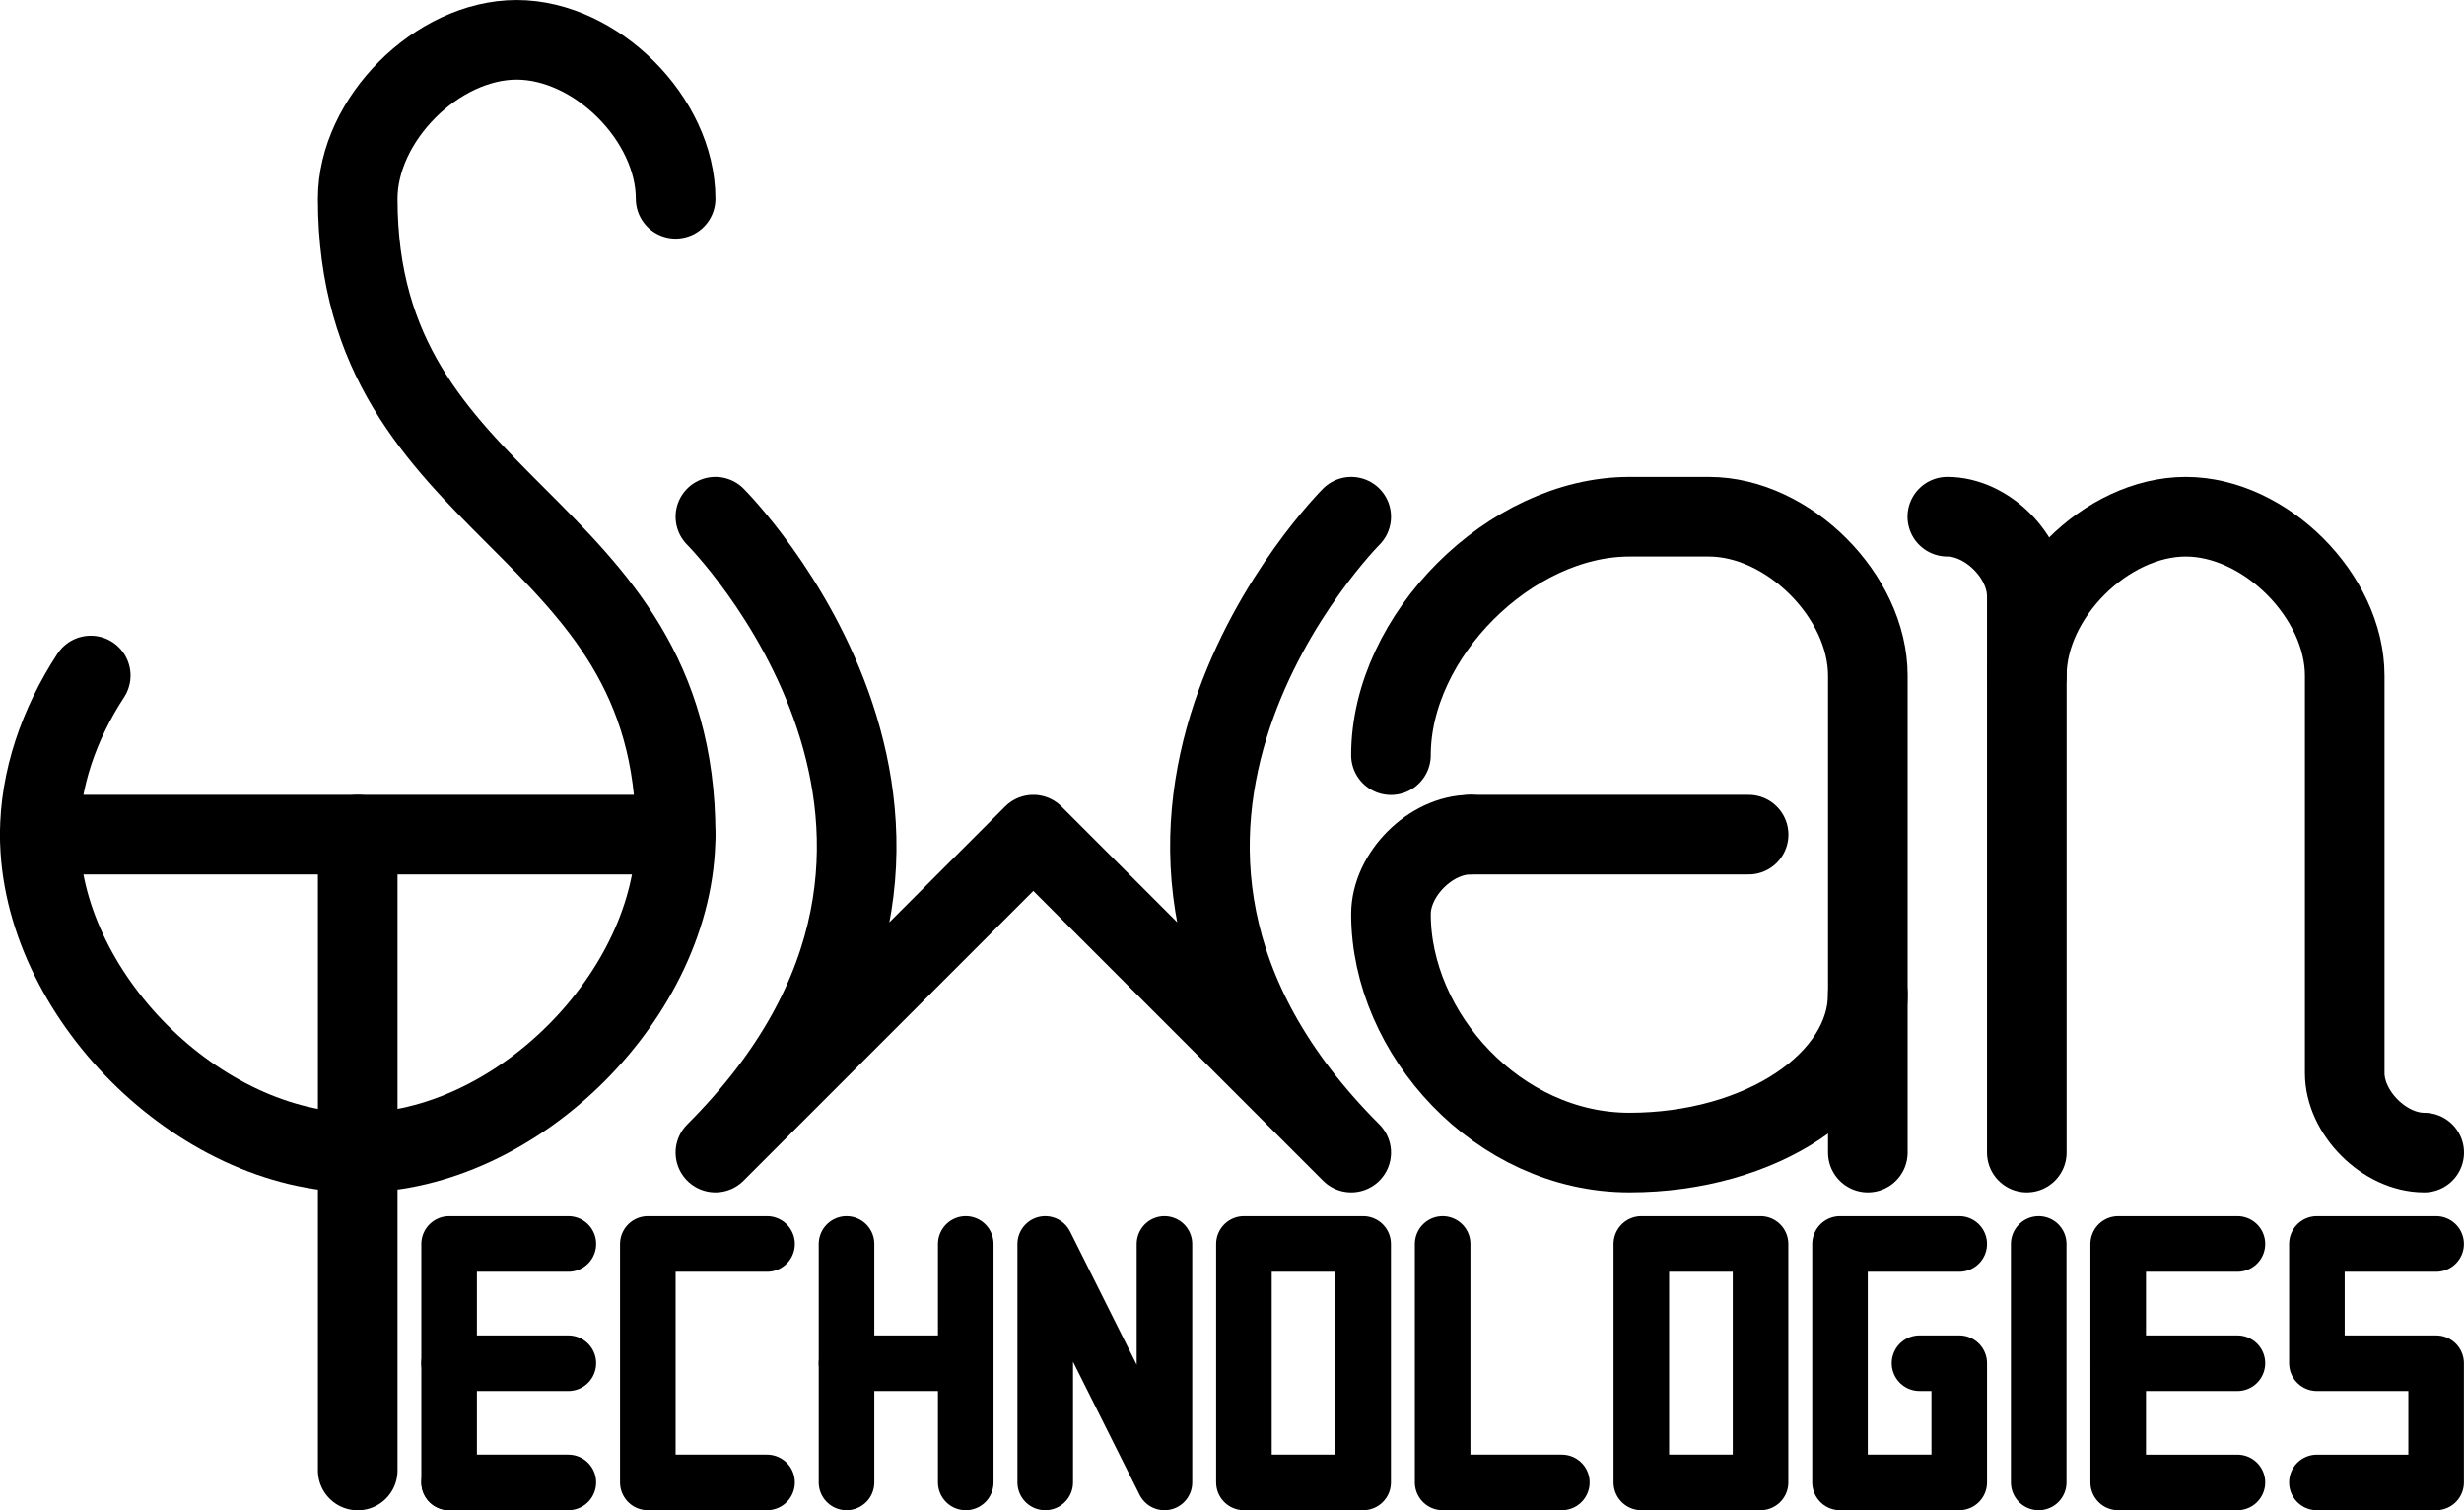 <?xml version="1.0" encoding="UTF-8" standalone="no"?>
<svg
   xmlns:dc="http://purl.org/dc/elements/1.1/"
   xmlns:cc="http://creativecommons.org/ns#"
   xmlns:rdf="http://www.w3.org/1999/02/22-rdf-syntax-ns#"
   xmlns:svg="http://www.w3.org/2000/svg"
   xmlns="http://www.w3.org/2000/svg"
   xmlns:sodipodi="http://sodipodi.sourceforge.net/DTD/sodipodi-0.dtd"
   xmlns:inkscape="http://www.inkscape.org/namespaces/inkscape"
   inkscape:export-ydpi="300"
   inkscape:export-xdpi="300"
   inkscape:export-filename="/home/shyman/Documents/Workspace/InkScape/STfull.svg.png"
   inkscape:version="1.0 (4035a4fb49, 2020-05-01)"
   sodipodi:docname="STfull.svg"
   id="svg8"
   version="1.1"
   viewBox="0 0 164.05 100.55"
   height="100.55mm"
   width="164.05mm">
  <defs
     id="defs2" />
  <sodipodi:namedview
     inkscape:document-rotation="0"
     inkscape:window-maximized="0"
     inkscape:window-y="118"
     inkscape:window-x="1930"
     inkscape:window-height="860"
     inkscape:window-width="1416"
     units="mm"
     showgrid="true"
     inkscape:current-layer="layer1"
     inkscape:document-units="mm"
     inkscape:cy="114.95268"
     inkscape:cx="187.80631"
     inkscape:zoom="0.49497475"
     inkscape:pageshadow="2"
     inkscape:pageopacity="0.0"
     borderopacity="1.0"
     bordercolor="#666666"
     pagecolor="#ffffff"
     id="base">
    <inkscape:grid
       originy="-59.183"
       originx="-29.1"
       id="grid815"
       type="xygrid" />
  </sodipodi:namedview>
  <g
     transform="translate(-29.1,-146.183)"
     id="layer1"
     inkscape:groupmode="layer"
     inkscape:label="Layer 1">
    <path
       inkscape:connector-curvature="0"
       id="path4520"
       d="M 52.917,244.083 V 201.75 H 74.083"
       style="fill:none;stroke:#000000;stroke-width:5.3;stroke-linecap:round;stroke-linejoin:round;stroke-miterlimit:4;stroke-dasharray:none;stroke-opacity:1" />
    <path
       inkscape:connector-curvature="0"
       id="path4522"
       d="M 31.75,201.75 H 52.917"
       style="fill:none;stroke:#000000;stroke-width:5.3;stroke-linecap:round;stroke-linejoin:round;stroke-miterlimit:4;stroke-dasharray:none;stroke-opacity:1" />
    <path
       inkscape:connector-curvature="0"
       d="m 74.083,201.75 c 0,-21.167 -21.167,-21.167 -21.167,-42.333 0,-5.292 5.292,-10.583 10.583,-10.583 5.292,0 10.583,5.292 10.583,10.583 m 0,42.333 c 0,10.583 -10.583,21.167 -21.167,21.167 -10.583,0 -21.167,-10.583 -21.167,-21.167 v 0 c 0,-3.68 1.279,-7.359 3.393,-10.594"
       style="fill:none;stroke:#000000;stroke-width:5.3;stroke-linecap:round;stroke-linejoin:round;stroke-miterlimit:4;stroke-dasharray:none;stroke-opacity:1"
       id="path4563" />
    <path
       sodipodi:nodetypes="ccccc"
       inkscape:connector-curvature="0"
       id="path5727"
       d="m 76.729,180.583 c 0,0 21.167,21.167 0,42.333 L 97.896,201.75 119.063,222.917 c -21.167,-21.167 0,-42.333 0,-42.333"
       style="fill:none;stroke:#000000;stroke-width:5.3;stroke-linecap:round;stroke-linejoin:round;stroke-miterlimit:4;stroke-dasharray:none;stroke-opacity:1" />
    <path
       sodipodi:nodetypes="ccccc"
       inkscape:connector-curvature="0"
       id="path5839"
       d="m 153.458,212.333 v 0 c 0,5.845 -7.107,10.583 -15.875,10.583 -8.768,0 -15.875,-7.938 -15.875,-15.875 0,-2.646 2.646,-5.292 5.292,-5.292"
       style="fill:none;stroke:#000000;stroke-width:5.3;stroke-linecap:round;stroke-linejoin:round;stroke-miterlimit:4;stroke-dasharray:none;stroke-opacity:1" />
    <path
       sodipodi:nodetypes="cc"
       inkscape:connector-curvature="0"
       id="path5841"
       d="m 127,201.75 h 18.521"
       style="fill:none;stroke:#000000;stroke-width:5.3;stroke-linecap:round;stroke-linejoin:round;stroke-miterlimit:4;stroke-dasharray:none;stroke-opacity:1" />
    <path
       sodipodi:nodetypes="ccccc"
       inkscape:connector-curvature="0"
       id="path5845"
       d="m 153.458,222.917 v -31.75 c 1e-5,-5.292 -5.292,-10.583 -10.583,-10.583 h -5.292 c -7.937,0 -15.875,7.938 -15.875,15.875"
       style="fill:none;stroke:#000000;stroke-width:5.3;stroke-linecap:round;stroke-linejoin:round;stroke-miterlimit:4;stroke-dasharray:none;stroke-opacity:1" />
    <path
       sodipodi:nodetypes="ccc"
       inkscape:connector-curvature="0"
       id="path5847"
       d="m 158.75,180.583 c 2.646,0 5.292,2.646 5.292,5.292 v 37.042"
       style="fill:none;stroke:#000000;stroke-width:5.3;stroke-linecap:round;stroke-linejoin:round;stroke-miterlimit:4;stroke-dasharray:none;stroke-opacity:1" />
    <path
       sodipodi:nodetypes="ccccc"
       inkscape:connector-curvature="0"
       id="path5853"
       d="m 164.042,191.167 c 0,-5.292 5.292,-10.583 10.583,-10.583 5.292,0 10.583,5.292 10.583,10.583 V 217.625 c 1e-5,2.646 2.646,5.292 5.292,5.292"
       style="fill:none;stroke:#000000;stroke-width:5.3;stroke-linecap:round;stroke-linejoin:round;stroke-miterlimit:4;stroke-dasharray:none;stroke-opacity:1" />
    <path
       inkscape:connector-curvature="0"
       id="path5855"
       d="m 59.002,244.877 v -15.875 h 7.938"
       style="fill:none;stroke:#000000;stroke-width:3.7;stroke-linecap:round;stroke-linejoin:round;stroke-miterlimit:4;stroke-dasharray:none;stroke-opacity:1" />
    <path
       inkscape:connector-curvature="0"
       id="path5857"
       d="m 59.002,236.94 h 7.937"
       style="fill:none;stroke:#000000;stroke-width:3.7;stroke-linecap:round;stroke-linejoin:round;stroke-miterlimit:4;stroke-dasharray:none;stroke-opacity:1" />
    <path
       inkscape:connector-curvature="0"
       id="path5859"
       d="m 59.002,244.877 h 7.937"
       style="fill:none;stroke:#000000;stroke-width:3.7;stroke-linecap:round;stroke-linejoin:round;stroke-miterlimit:4;stroke-dasharray:none;stroke-opacity:1" />
    <path
       inkscape:connector-curvature="0"
       id="path5861"
       d="m 80.169,229.002 h -7.938 v 15.875 h 7.938"
       style="fill:none;stroke:#000000;stroke-width:3.7;stroke-linecap:round;stroke-linejoin:round;stroke-miterlimit:4;stroke-dasharray:none;stroke-opacity:1" />
    <path
       inkscape:connector-curvature="0"
       id="path5863"
       d="m 85.46,229.002 v 15.875"
       style="fill:none;stroke:#000000;stroke-width:3.7;stroke-linecap:round;stroke-linejoin:round;stroke-miterlimit:4;stroke-dasharray:none;stroke-opacity:1" />
    <path
       inkscape:connector-curvature="0"
       id="path5865"
       d="m 85.46,236.94 h 7.938"
       style="fill:none;stroke:#000000;stroke-width:3.7;stroke-linecap:round;stroke-linejoin:round;stroke-miterlimit:4;stroke-dasharray:none;stroke-opacity:1" />
    <path
       inkscape:connector-curvature="0"
       id="path5867"
       d="m 93.398,229.002 v 15.875"
       style="fill:none;stroke:#000000;stroke-width:3.7;stroke-linecap:round;stroke-linejoin:round;stroke-miterlimit:4;stroke-dasharray:none;stroke-opacity:1" />
    <path
       inkscape:connector-curvature="0"
       id="path5869"
       d="m 98.69,244.877 v -15.875 l 7.938,15.875 v -15.875"
       style="fill:none;stroke:#000000;stroke-width:3.7;stroke-linecap:round;stroke-linejoin:round;stroke-miterlimit:4;stroke-dasharray:none;stroke-opacity:1" />
    <path
       inkscape:connector-curvature="0"
       id="path5871"
       d="m 111.919,229.002 v 15.875 h 7.938 v -15.875 z"
       style="fill:none;stroke:#000000;stroke-width:3.7;stroke-linecap:round;stroke-linejoin:round;stroke-miterlimit:4;stroke-dasharray:none;stroke-opacity:1" />
    <path
       inkscape:connector-curvature="0"
       id="path5873"
       d="m 125.148,229.002 v 15.875 h 7.937"
       style="fill:none;stroke:#000000;stroke-width:3.7;stroke-linecap:round;stroke-linejoin:round;stroke-miterlimit:4;stroke-dasharray:none;stroke-opacity:1" />
    <path
       sodipodi:nodetypes="cccccc"
       inkscape:connector-curvature="0"
       id="path5881"
       d="m 159.544,229.002 h -7.938 v 15.875 h 7.938 v -7.938 h -2.646"
       style="fill:none;stroke:#000000;stroke-width:3.7;stroke-linecap:round;stroke-linejoin:round;stroke-miterlimit:4;stroke-dasharray:none;stroke-opacity:1" />
    <path
       sodipodi:nodetypes="cc"
       inkscape:connector-curvature="0"
       id="path5883"
       d="m 164.835,229.002 -1e-5,15.875"
       style="fill:none;stroke:#000000;stroke-width:3.7;stroke-linecap:round;stroke-linejoin:round;stroke-miterlimit:4;stroke-dasharray:none;stroke-opacity:1" />
    <path
       inkscape:connector-curvature="0"
       id="path5891"
       d="m 178.065,229.002 h -7.938 v 7.938 h 7.938"
       style="fill:none;stroke:#000000;stroke-width:3.7;stroke-linecap:round;stroke-linejoin:round;stroke-miterlimit:4;stroke-dasharray:none;stroke-opacity:1" />
    <path
       inkscape:connector-curvature="0"
       id="path5893"
       d="m 170.127,236.94 v 7.938 h 7.938"
       style="fill:none;stroke:#000000;stroke-width:3.7;stroke-linecap:round;stroke-linejoin:round;stroke-miterlimit:4;stroke-dasharray:none;stroke-opacity:1" />
    <path
       inkscape:connector-curvature="0"
       id="path5895"
       d="m 191.294,229.002 h -7.938 v 7.938 h 7.938 v 7.938 h -7.938"
       style="fill:none;stroke:#000000;stroke-width:3.7;stroke-linecap:round;stroke-linejoin:round;stroke-miterlimit:4;stroke-dasharray:none;stroke-opacity:1" />
    <path
       inkscape:connector-curvature="0"
       id="path5901"
       d="M 164.835,229.002 Z"
       style="fill:none;stroke:#000000;stroke-width:5.3;stroke-linecap:round;stroke-linejoin:miter;stroke-miterlimit:4;stroke-dasharray:none;stroke-opacity:1" />
    <path
       inkscape:connector-curvature="0"
       id="path5871-6"
       d="m 138.377,229.002 v 15.875 h 7.938 v -15.875 z"
       style="fill:none;stroke:#000000;stroke-width:3.7;stroke-linecap:round;stroke-linejoin:round;stroke-miterlimit:4;stroke-dasharray:none;stroke-opacity:1" />
  </g>
</svg>
